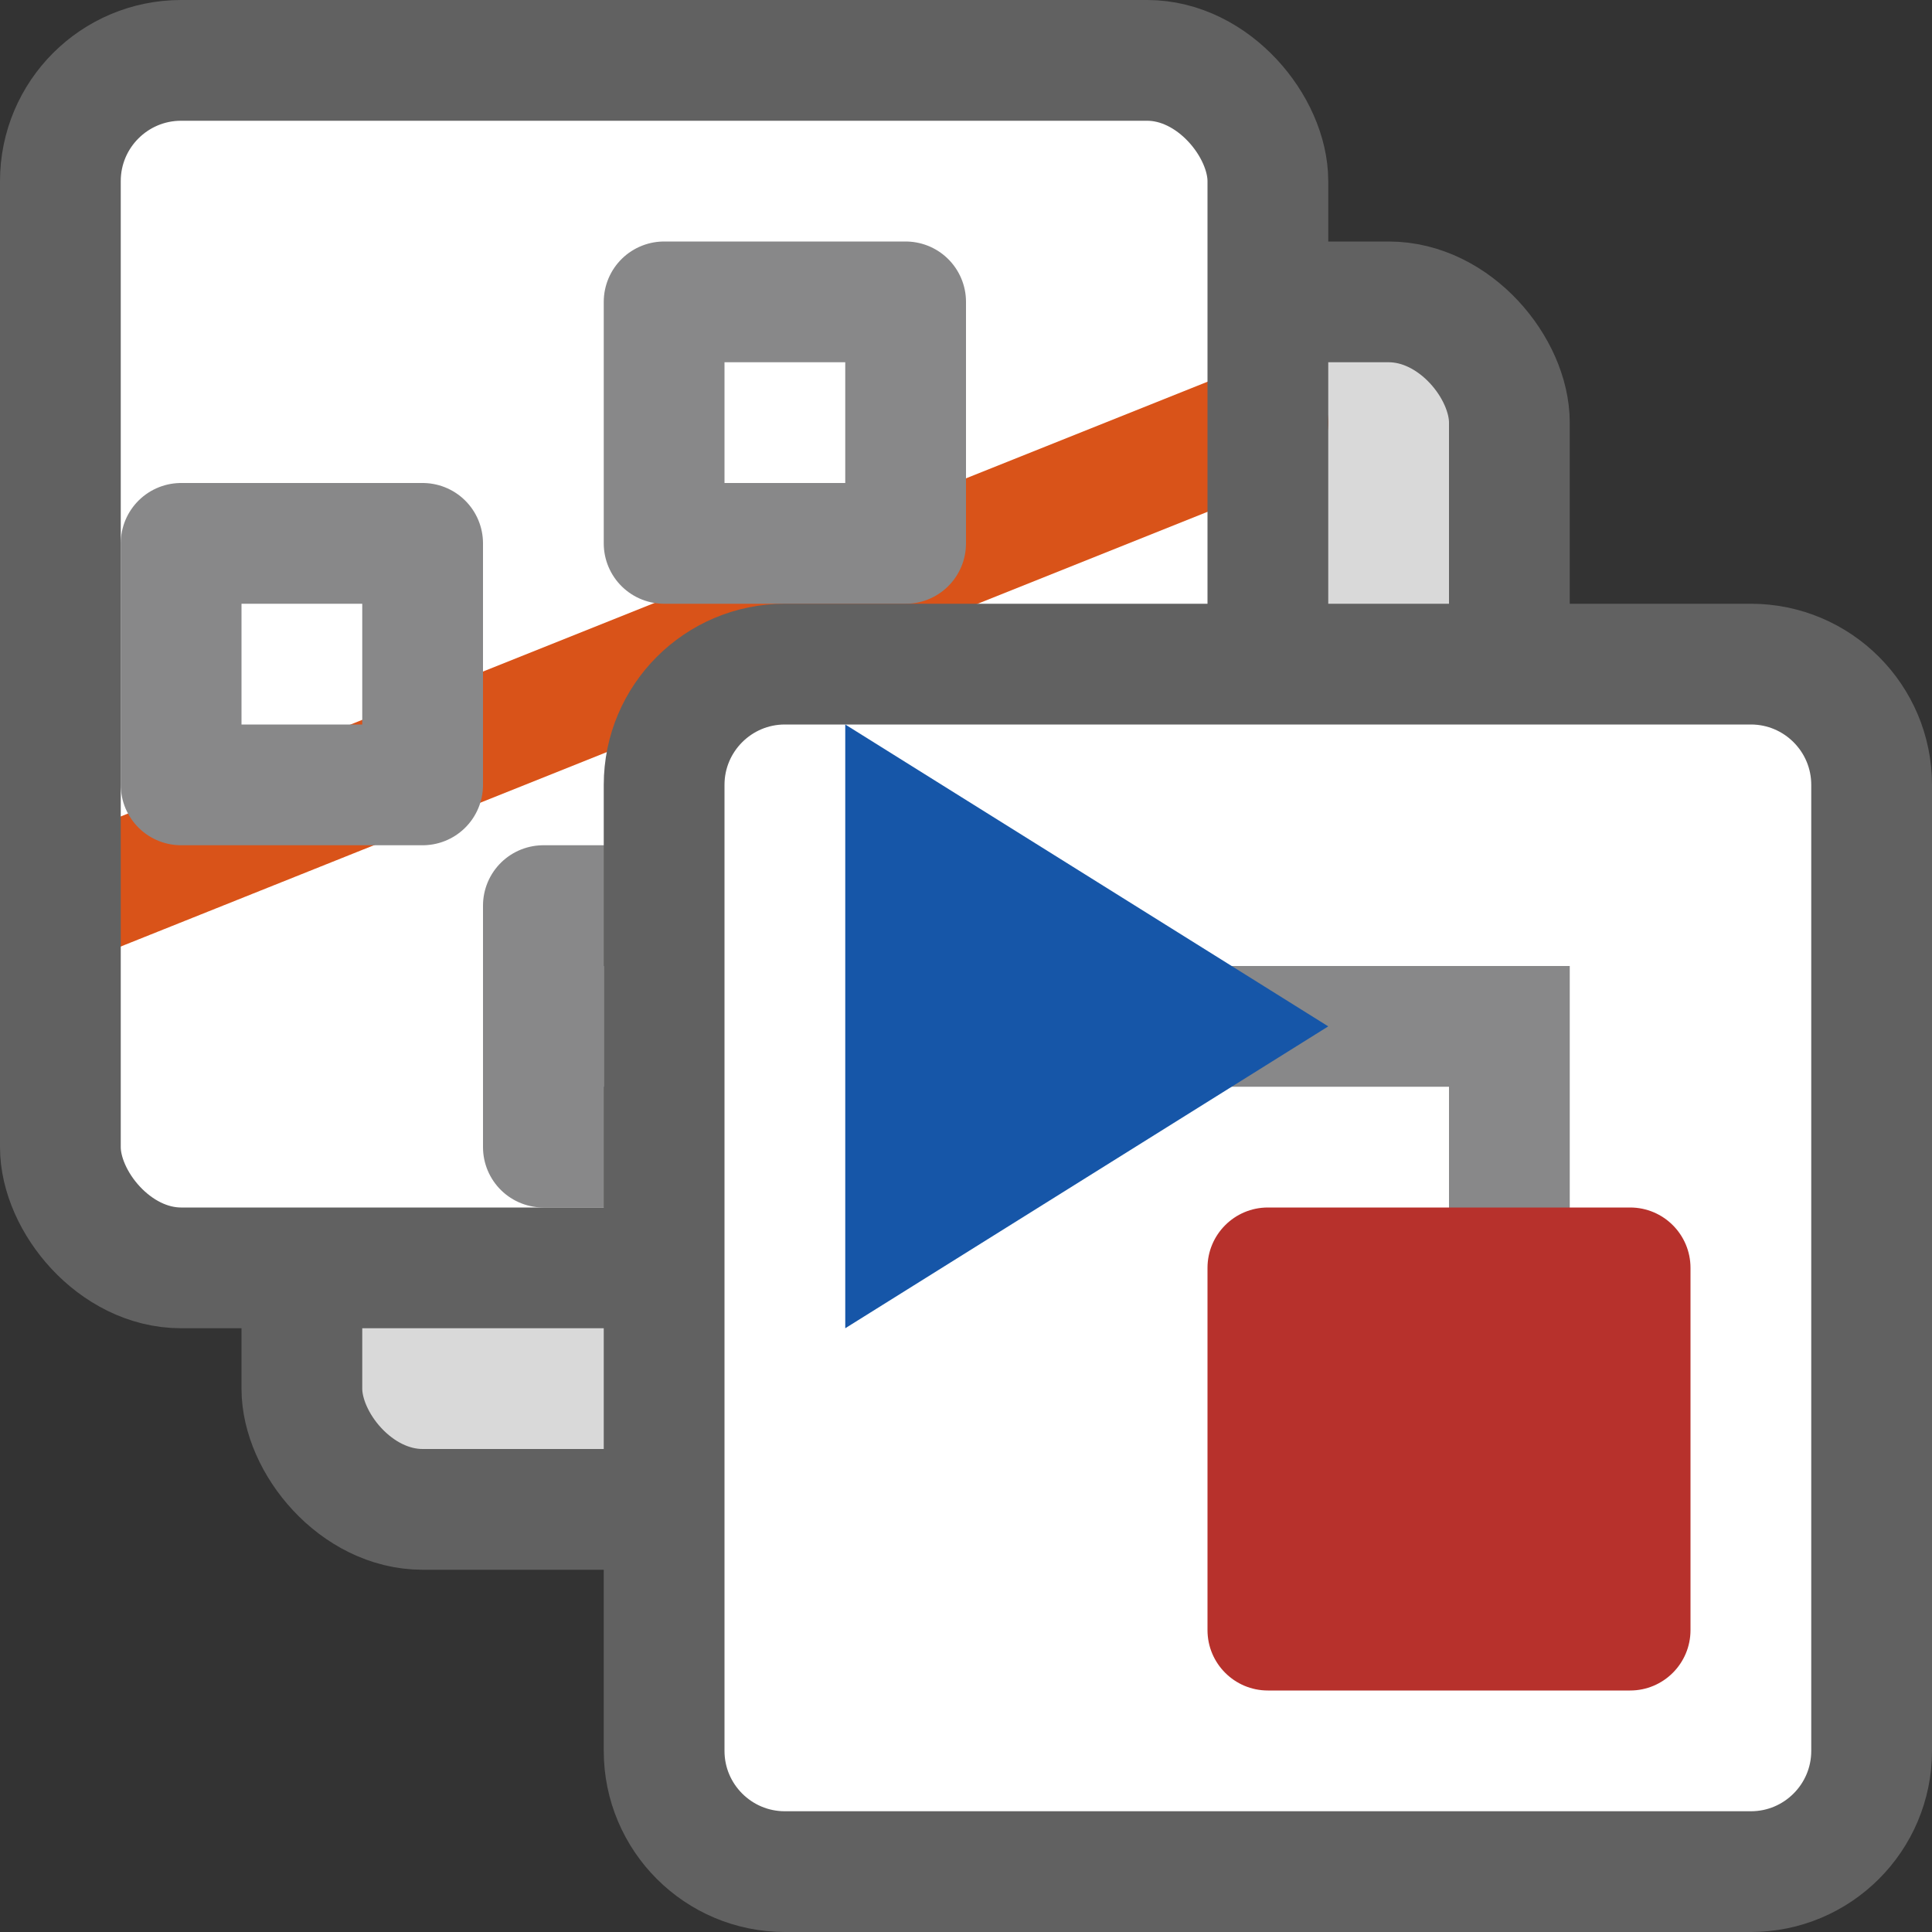 <svg width="16" height="16" viewBox="0 0 16 16" fill="none" xmlns="http://www.w3.org/2000/svg">
<rect x="0" y="0" width="16" height="16" fill="#333333" stroke="none"/>
<rect x="2.5" y="2.5" width="10" height="10" rx="1" fill="#D9D9D9" stroke="#616161"/>
<rect x="0.5" y="0.5" width="10" height="10" rx="1" fill="#FFFFFF"/>
<path d="M0.5 7.5L10.5 3.5" stroke="#D95319" stroke-linecap="round" stroke-linejoin="round"/>
<rect x="5.5" y="2.5" width="2" height="2" stroke="#888889" stroke-linejoin="round"/>
<rect x="4.5" y="7.5" width="2" height="2" stroke="#888889" stroke-linejoin="round"/>
<rect x="1.5" y="4.5" width="2" height="2" stroke="#888889" stroke-linejoin="round"/>
<rect x="0.5" y="0.5" width="10" height="10" rx="1" stroke="#616161"/>
<path d="M5.5 6.5C5.5 5.948 5.948 5.5 6.5 5.5H14.5C15.052 5.5 15.5 5.948 15.5 6.5V14.5C15.5 15.052 15.052 15.5 14.5 15.5H6.5C5.948 15.5 5.5 15.052 5.5 14.5V6.5Z" fill="white" stroke="#616161"/>
<path d="M10.5 8.5H12.5V11.5" stroke="#888889" stroke-linecap="square"/>
<path d="M10 10.5C10 10.224 10.224 10 10.5 10H13.5C13.776 10 14 10.224 14 10.5V13.5C14 13.776 13.776 14 13.5 14H10.5C10.224 14 10 13.776 10 13.5V10.5Z" fill="#B7312C"/>
<path d="M7 11V6L11 8.5L7 11Z" fill="#1656A8"/>
</svg>

